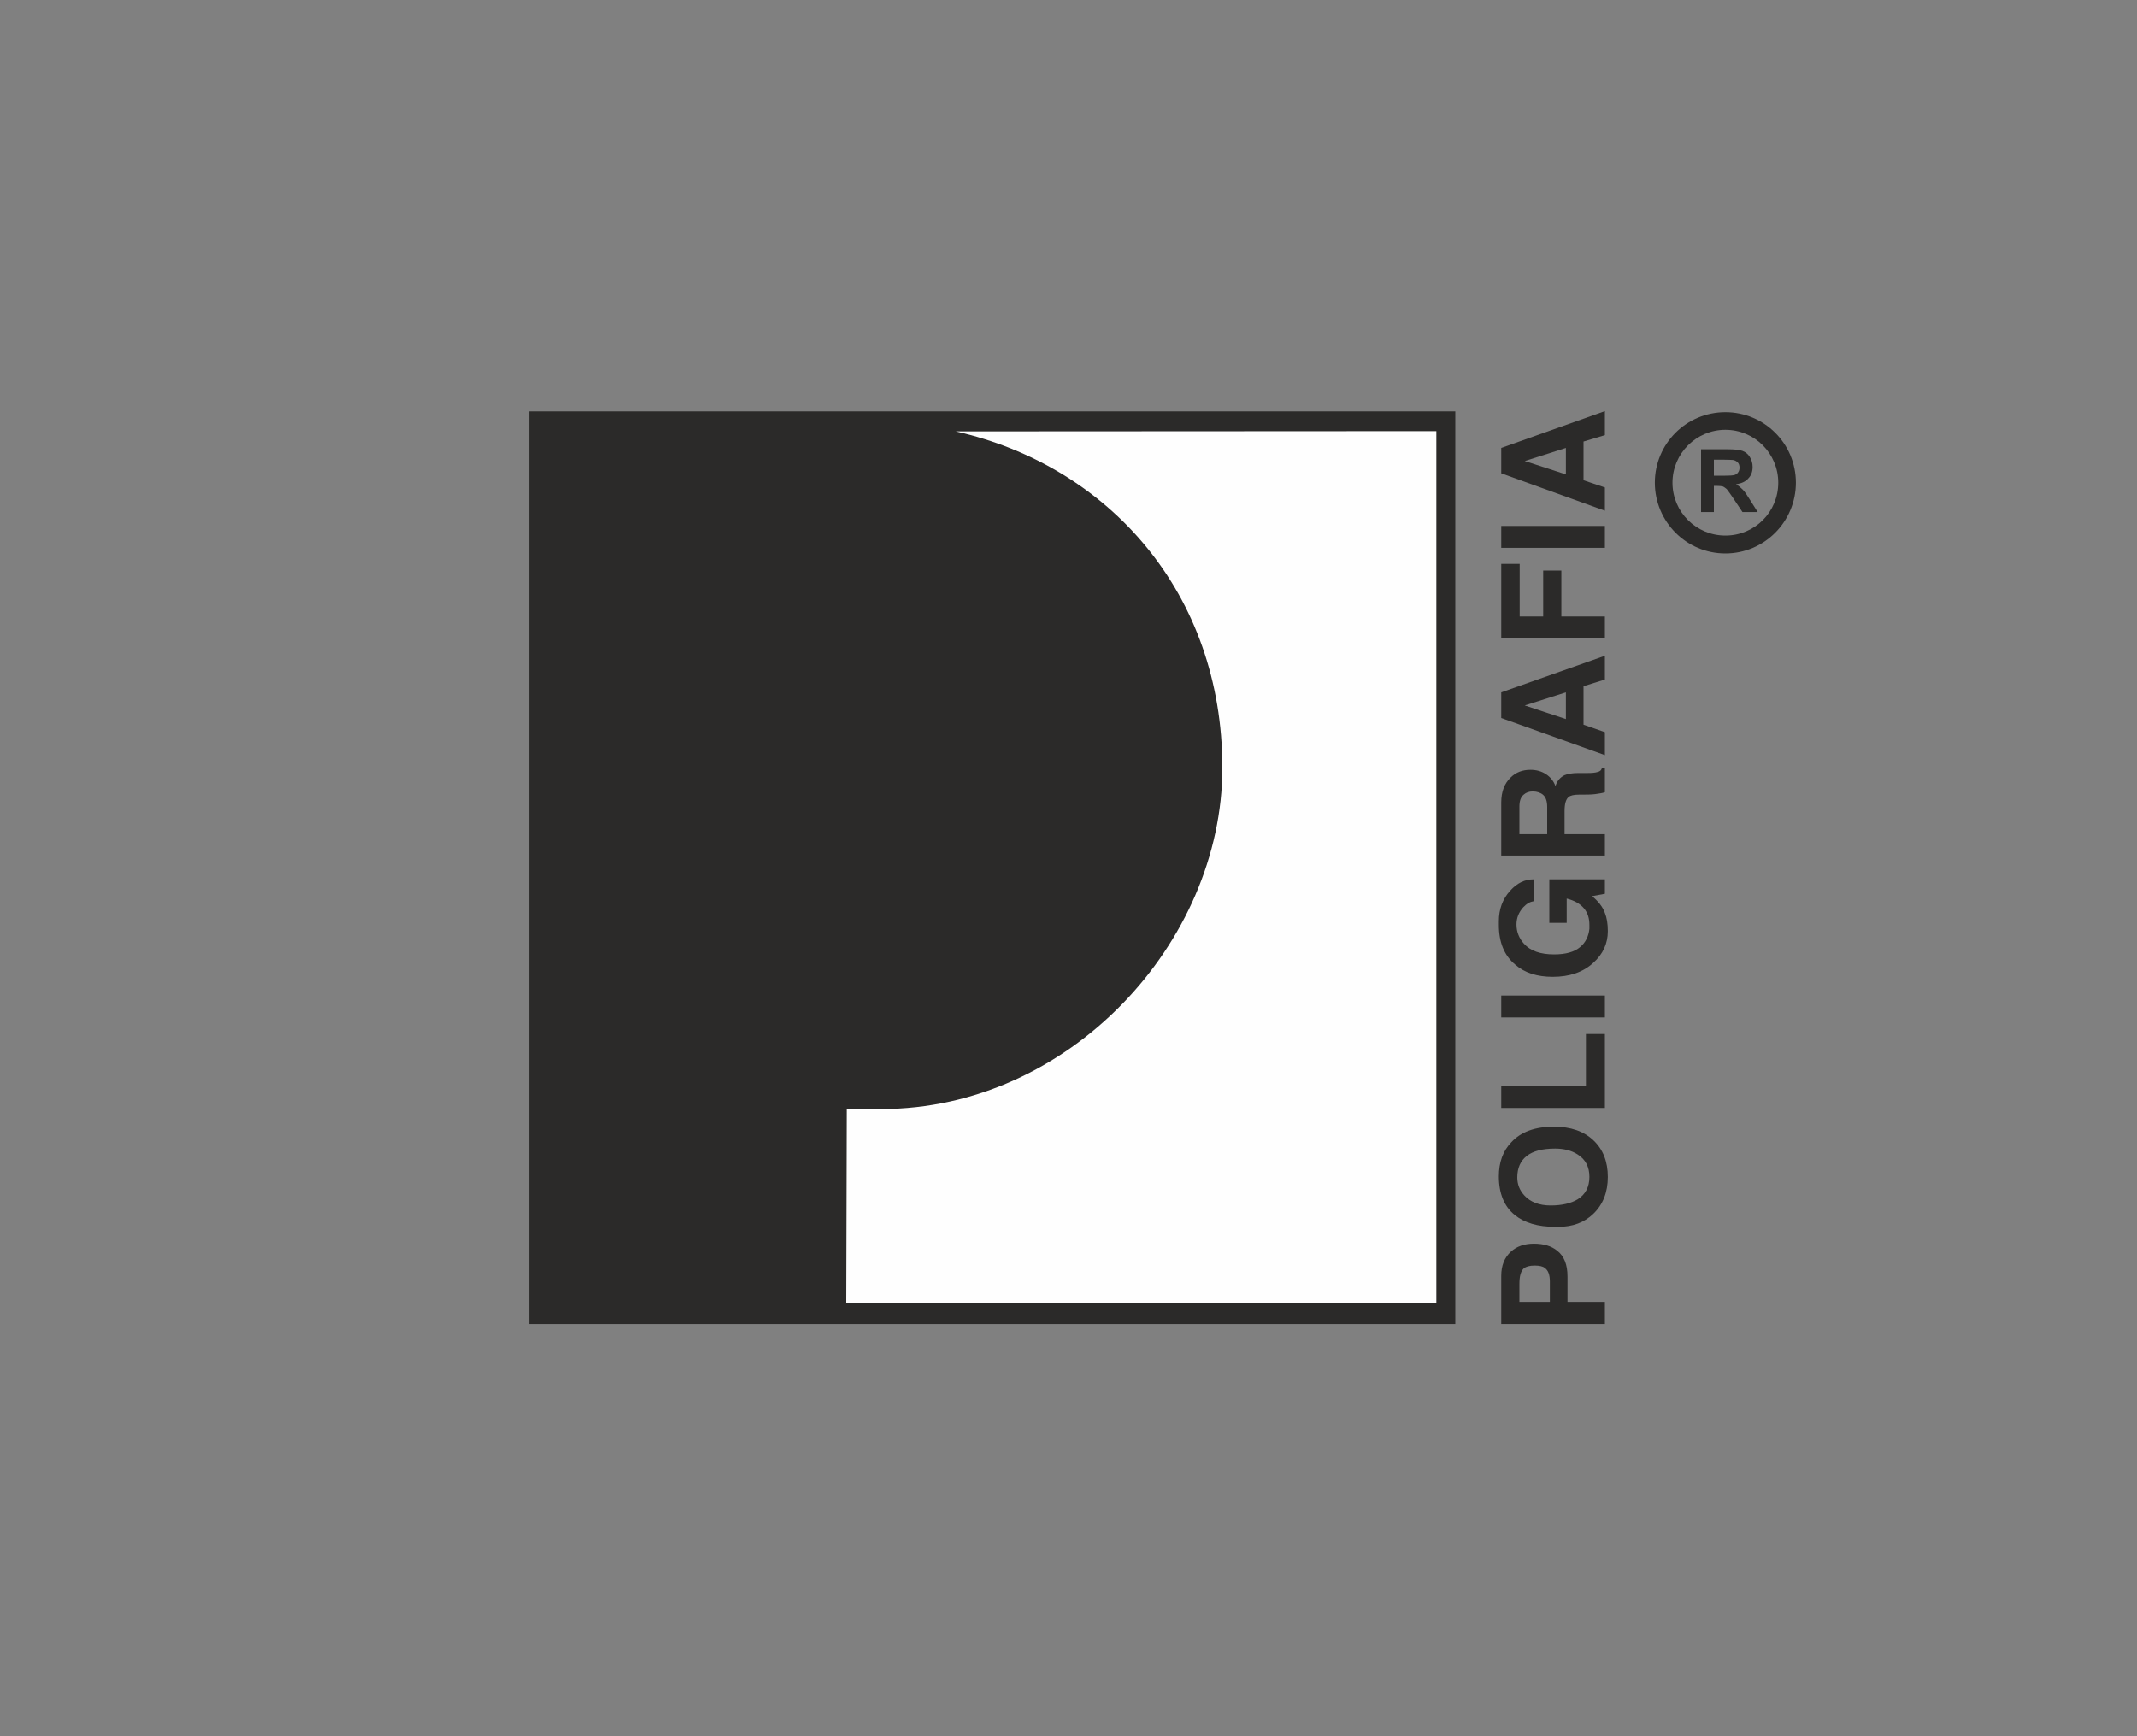 <?xml version="1.0" encoding="UTF-8"?>
<!DOCTYPE svg PUBLIC "-//W3C//DTD SVG 1.1//EN" "http://www.w3.org/Graphics/SVG/1.1/DTD/svg11.dtd">
<!-- Creator: CorelDRAW X8 -->
<svg xmlns="http://www.w3.org/2000/svg" xml:space="preserve" width="80mm" height="65mm" version="1.1" style="shape-rendering:geometricPrecision; text-rendering:geometricPrecision; image-rendering:optimizeQuality; fill-rule:evenodd; clip-rule:evenodd"
viewBox="0 0 8000 6500"
 xmlns:xlink="http://www.w3.org/1999/xlink">
 <rect x="0" y="0" width="8000" height="6500" fill="#808080" stroke="none"/>
 <defs>
  <style type="text/css">
   <![CDATA[
    .fil1 {fill:#FEFEFE}
    .fil2 {fill:#2B2A29}
    .fil3 {fill:#2B2A29}
    .fil0 {fill:#2B2A29;fill-rule:nonzero}
   ]]>
  </style>
 </defs>
 <g id="Warstwa_x0020_1">
  <g id="_1624205082512">
   <path class="fil0" d="M6008 4957l-388 0 0 -181c0,-38 12,-68 36,-90 22,-20 51,-30 86,-30 37,0 66,9 87,26 26,20 39,52 39,97l0 95 140 0 0 83zm-206 -83l0 -76c0,-25 -6,-42 -19,-51 -7,-6 -20,-9 -38,-9 -19,0 -32,4 -40,10 -12,11 -17,30 -17,59l0 67 114 0z"/>
   <path class="fil0" d="M5835 4593l-14 0c-64,0 -114,-15 -150,-44 -40,-32 -60,-81 -60,-145 0,-52 15,-95 47,-128 36,-39 89,-58 159,-58 63,0 112,17 148,51 36,34 54,80 54,137 0,57 -18,103 -54,138 -34,33 -78,49 -130,49zm-30 -80c42,0 76,-8 101,-23 29,-18 44,-46 44,-84 0,-37 -14,-65 -44,-84 -23,-15 -52,-22 -84,-22 -48,0 -83,9 -107,28 -23,18 -35,45 -35,80 0,26 9,49 27,68 22,24 55,37 98,37z"/>
   <polygon class="fil0" points="6008,4148 5620,4148 5620,4066 5937,4066 5937,3871 6008,3871 "/>
   <polygon class="fil0" points="6008,3809 5620,3809 5620,3727 6008,3727 "/>
   <path class="fil0" d="M5813 3657c-59,0 -106,-15 -141,-46 -41,-34 -61,-84 -61,-148l0 -14c0,-45 14,-83 42,-114 26,-29 55,-43 88,-43l0 82c-13,2 -26,9 -39,23 -16,18 -25,39 -25,64 0,28 10,52 28,72 24,27 62,40 113,40 43,0 76,-9 98,-28 19,-16 31,-39 34,-68l0 -14c0,-25 -6,-45 -20,-62 -15,-18 -37,-30 -65,-37l0 91 -65 0 0 -163 208 0 0 54 -48 9c23,19 40,40 48,63 7,17 11,40 11,68 0,46 -18,86 -55,119 -38,35 -89,52 -151,52z"/>
   <path class="fil0" d="M6008 3203l-388 0 0 -199c0,-40 12,-71 35,-93 20,-20 45,-29 74,-29 22,0 41,5 58,16 17,11 29,26 36,45 6,-20 18,-33 34,-41 12,-5 29,-8 52,-8l16 0 6 0c3,0 7,0 12,0 16,0 29,-1 38,-4 9,-2 14,-7 16,-15l11 0 0 91c-9,3 -21,5 -36,7 -14,2 -35,2 -61,2 -19,0 -32,3 -39,9 -10,8 -15,26 -15,52l0 87 151 0 0 80zm-216 -80l0 -102c0,-21 -5,-36 -15,-45 -9,-8 -23,-13 -39,-13 -14,0 -25,4 -34,12 -11,9 -16,24 -16,44l0 104 104 0z"/>
   <path class="fil0" d="M6008 2827l-388 -139 0 -96 388 -137 0 89 -80 25 0 144 80 28 0 86zm-146 -135l0 -100 -154 49 154 51z"/>
   <polygon class="fil0" points="6008,2390 5620,2390 5620,2111 5689,2111 5689,2308 5777,2308 5777,2136 5845,2136 5845,2308 6008,2308 "/>
   <polygon class="fil0" points="6008,2051 5620,2051 5620,1969 6008,1969 "/>
   <path class="fil0" d="M6008 1912l-388 -140 0 -95 388 -138 0 90 -80 24 0 145 80 27 0 87zm-146 -136l0 -99 -154 49 154 50z"/>
   <polygon class="fil1" points="2017,1578 5412,1578 5412,4918 2017,4918 "/>
   <path class="fil2" d="M3299 4152l-129 1 -2 727 2209 0 0 -3266 -1799 1c572,129 998,605 998,1260 -1,655 -574,1277 -1277,1277zm-1318 -2612l3467 0 0 3417 -3467 0 0 -3417z"/>
  </g>
  <g id="_1624205081936">
   <path class="fil3" d="M6459 1543c146,0 264,118 264,264 0,146 -118,265 -264,265 -146,0 -264,-119 -264,-265 0,-146 118,-264 264,-264zm0 66c110,0 198,89 198,198 0,110 -88,198 -198,198 -109,0 -198,-88 -198,-198 0,-109 89,-198 198,-198z"/>
   <path class="fil0" d="M6368 1917l0 -235 100 0c25,0 44,2 55,6 11,4 21,12 27,22 7,11 11,24 11,38 0,17 -5,32 -16,43 -10,12 -26,19 -46,22 10,6 18,13 25,20 7,7 16,20 27,38l29 46 -57 0 -34 -51c-12,-18 -21,-30 -25,-35 -5,-4 -10,-8 -15,-10 -5,-1 -13,-2 -24,-2l-9 0 0 98 -48 0zm48 -136l35 0c23,0 37,-1 43,-3 5,-2 10,-5 13,-10 3,-4 5,-10 5,-17 0,-8 -2,-15 -7,-20 -4,-4 -10,-8 -18,-9 -3,0 -15,-1 -34,-1l-37 0 0 60z"/>
  </g>
 </g>
</svg>
